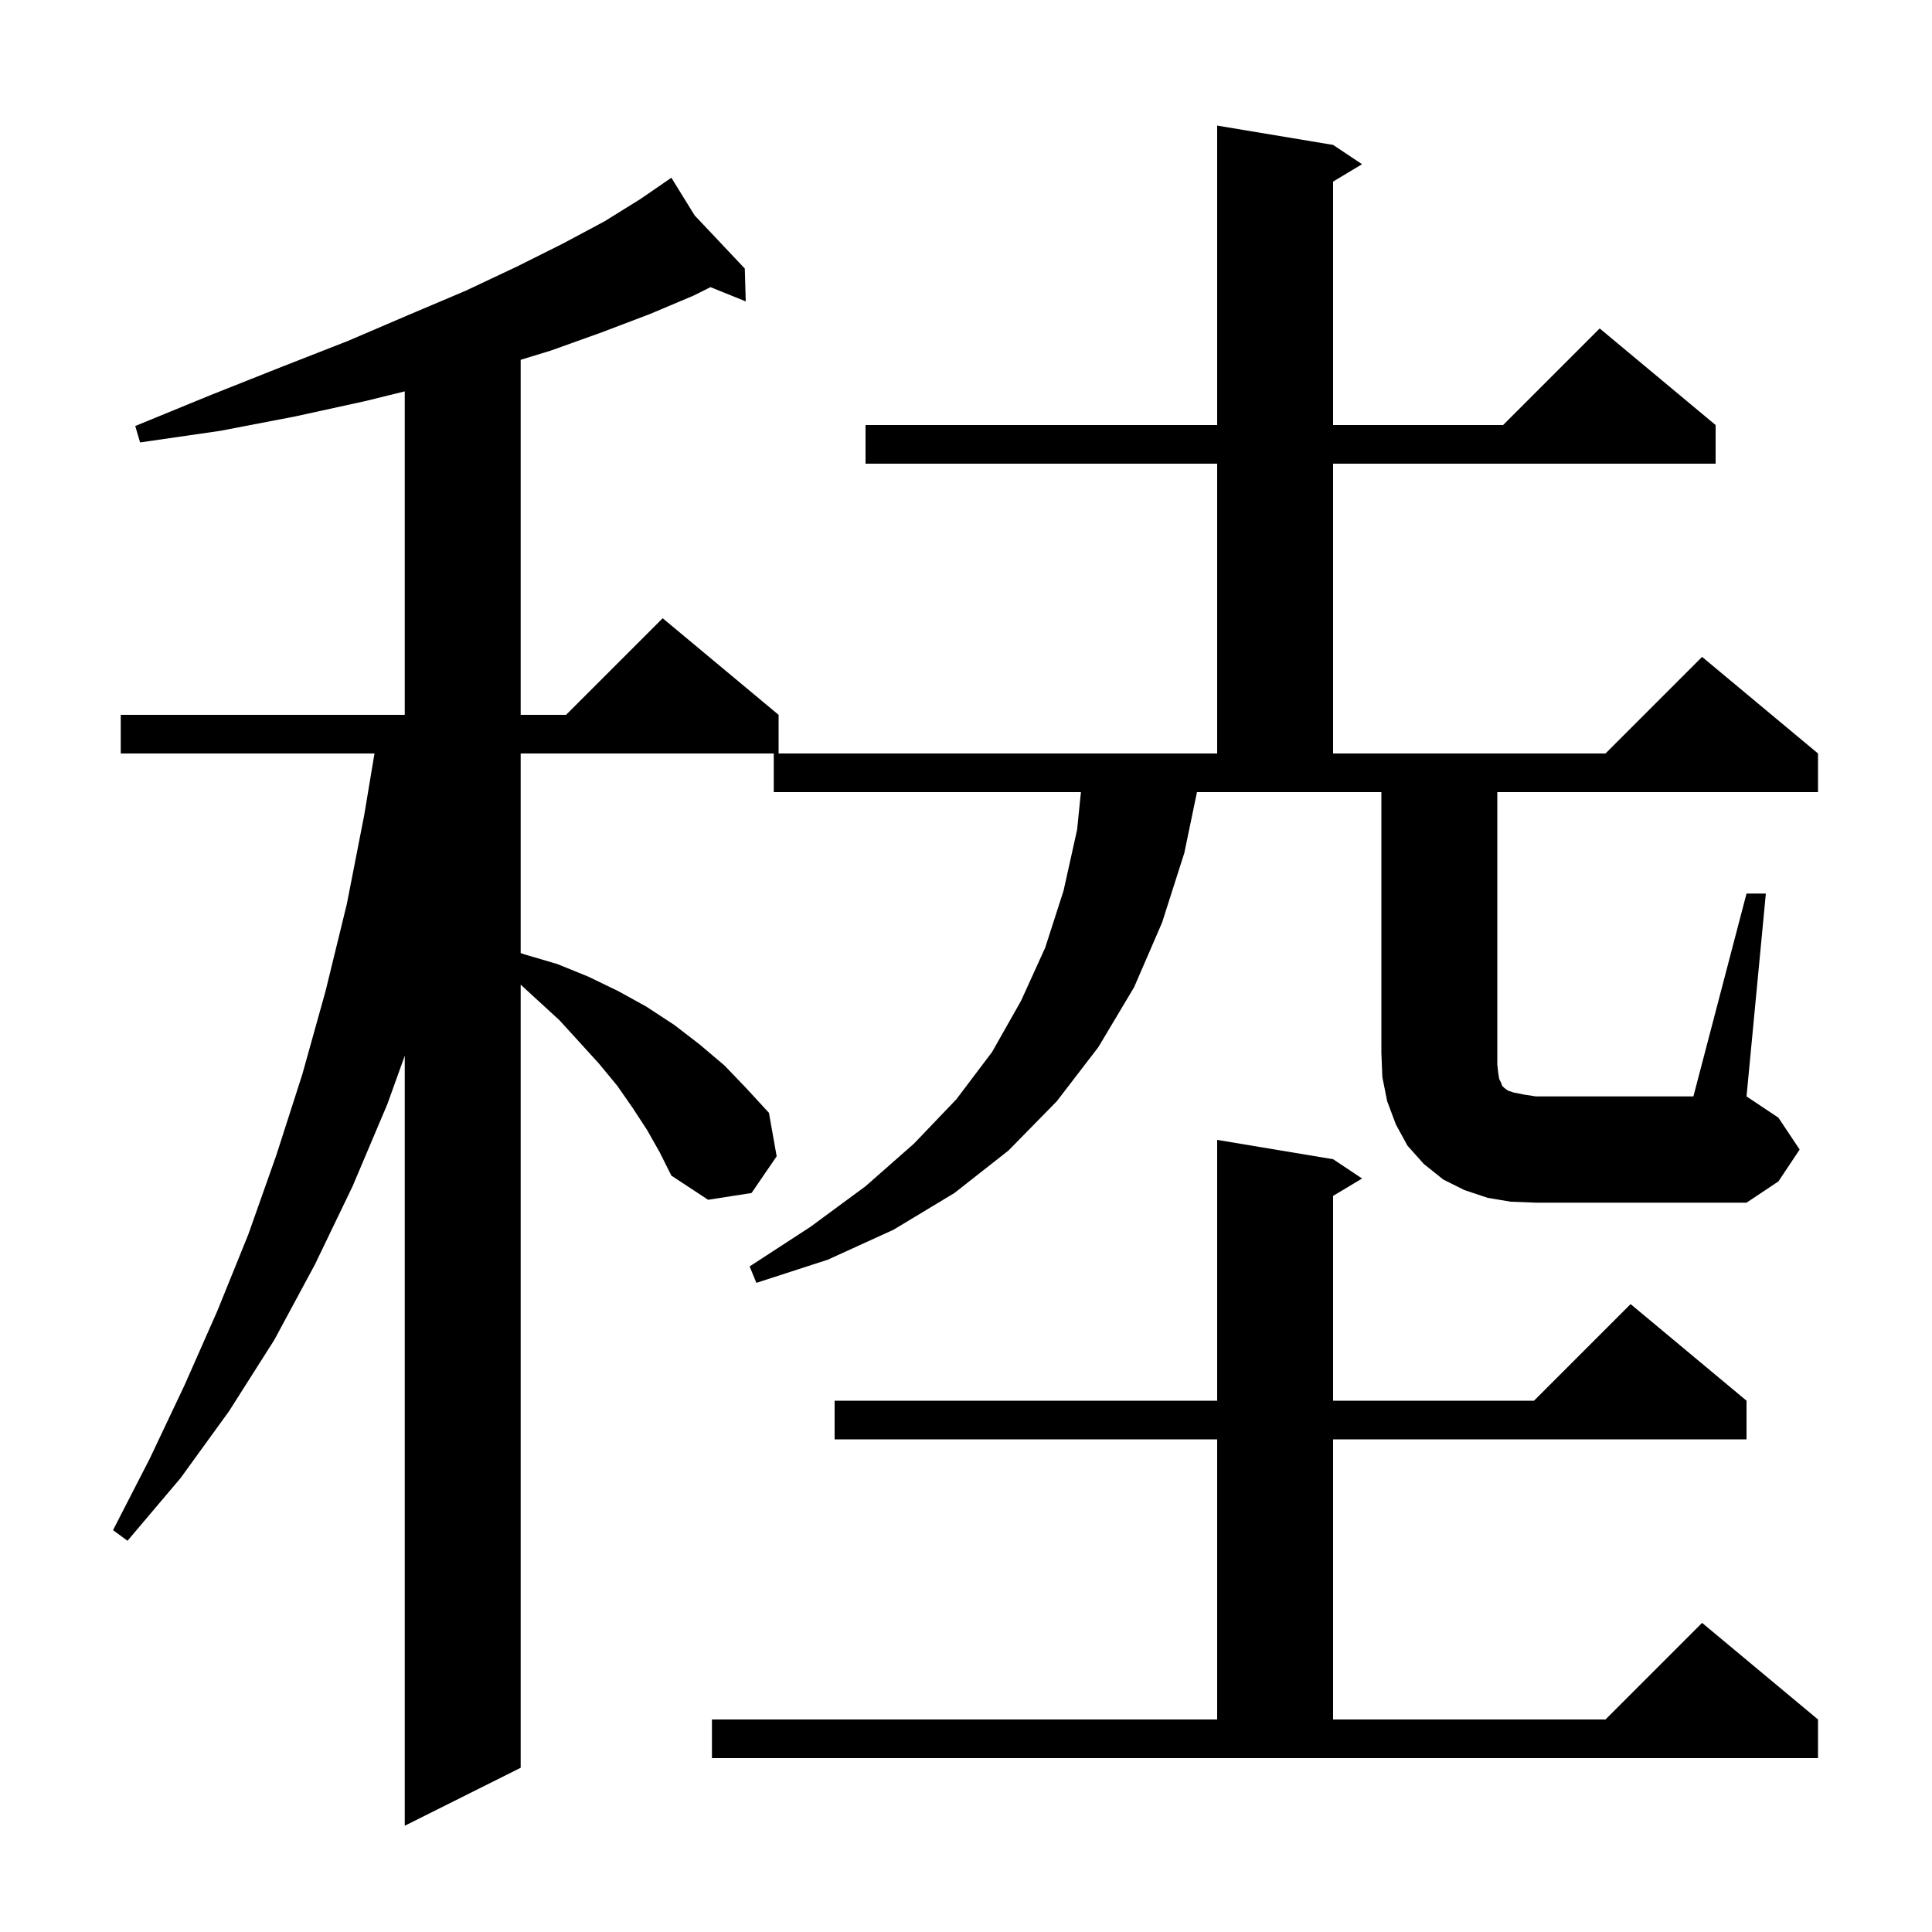 <svg xmlns="http://www.w3.org/2000/svg" xmlns:xlink="http://www.w3.org/1999/xlink" version="1.1" baseProfile="full" viewBox="0 0 200 200" width="200" height="200">
<g fill="black">
<path d="M 67.0 117.0 L 65.5 114.7 L 63.9 112.4 L 62.0 110.1 L 60.0 107.9 L 57.9 105.6 L 55.5 103.4 L 53.9 101.928 L 53.9 183.0 L 41.9 189.0 L 41.9 109.294 L 40.1 114.3 L 36.5 122.8 L 32.6 130.9 L 28.4 138.7 L 23.7 146.1 L 18.7 153.0 L 13.2 159.5 L 11.7 158.4 L 15.5 151.0 L 19.1 143.4 L 22.5 135.7 L 25.7 127.8 L 28.6 119.6 L 31.3 111.2 L 33.7 102.6 L 35.9 93.6 L 37.7 84.4 L 38.767 78.0 L 12.5 78.0 L 12.5 74.0 L 41.9 74.0 L 41.9 40.514 L 37.9 41.5 L 30.6 43.1 L 22.8 44.6 L 14.5 45.8 L 14.0 44.1 L 21.8 40.9 L 29.1 38.0 L 36.0 35.3 L 42.3 32.6 L 48.2 30.1 L 53.5 27.6 L 58.3 25.2 L 62.6 22.9 L 66.3 20.6 L 68.724 18.933 L 68.7 18.9 L 68.729 18.93 L 69.5 18.4 L 71.909 22.299 L 77.1 27.8 L 77.2 31.2 L 73.548 29.726 L 71.8 30.6 L 67.3 32.5 L 62.3 34.4 L 57.0 36.3 L 53.9 37.246 L 53.9 74.0 L 58.6 74.0 L 68.6 64.0 L 80.6 74.0 L 80.6 78.0 L 53.9 78.0 L 53.9 98.659 L 54.3 98.8 L 57.7 99.8 L 60.9 101.1 L 64.0 102.6 L 66.9 104.2 L 69.8 106.1 L 72.4 108.1 L 75.0 110.3 L 77.3 112.7 L 79.6 115.2 L 80.4 119.7 L 77.8 123.5 L 73.3 124.2 L 69.5 121.7 L 68.3 119.3 Z M 73.7 178.0 L 126.0 178.0 L 126.0 149.0 L 86.4 149.0 L 86.4 145.0 L 126.0 145.0 L 126.0 118.0 L 138.0 120.0 L 141.0 122.0 L 138.0 123.8 L 138.0 145.0 L 158.8 145.0 L 168.8 135.0 L 180.8 145.0 L 180.8 149.0 L 138.0 149.0 L 138.0 178.0 L 166.2 178.0 L 176.2 168.0 L 188.2 178.0 L 188.2 182.0 L 73.7 182.0 Z M 180.8 92.5 L 182.8 92.5 L 180.8 113.5 L 184.1 115.7 L 186.3 119.0 L 184.1 122.3 L 180.8 124.5 L 159.0 124.5 L 156.4 124.4 L 154.0 124.0 L 151.6 123.2 L 149.4 122.1 L 147.4 120.5 L 145.7 118.6 L 144.5 116.4 L 143.6 114.0 L 143.1 111.5 L 143.0 109.0 L 143.0 82.0 L 123.909 82.0 L 122.6 88.3 L 120.3 95.5 L 117.4 102.2 L 113.7 108.4 L 109.4 114.0 L 104.4 119.1 L 98.8 123.5 L 92.5 127.3 L 85.7 130.4 L 78.3 132.8 L 77.6 131.1 L 83.9 127.0 L 89.6 122.8 L 94.6 118.4 L 99.0 113.8 L 102.7 108.9 L 105.7 103.6 L 108.2 98.1 L 110.1 92.2 L 111.5 85.9 L 111.897 82.0 L 80.1 82.0 L 80.1 78.0 L 126.0 78.0 L 126.0 48.0 L 89.6 48.0 L 89.6 44.0 L 126.0 44.0 L 126.0 13.0 L 138.0 15.0 L 141.0 17.0 L 138.0 18.8 L 138.0 44.0 L 155.6 44.0 L 165.6 34.0 L 177.6 44.0 L 177.6 48.0 L 138.0 48.0 L 138.0 78.0 L 166.2 78.0 L 176.2 68.0 L 188.2 78.0 L 188.2 82.0 L 155.0 82.0 L 155.0 110.2 L 155.1 111.1 L 155.2 111.7 L 155.4 112.1 L 155.5 112.4 L 155.7 112.6 L 156.1 112.9 L 156.7 113.1 L 157.7 113.3 L 159.0 113.5 L 175.3 113.5 Z " />
</g>
</svg>
